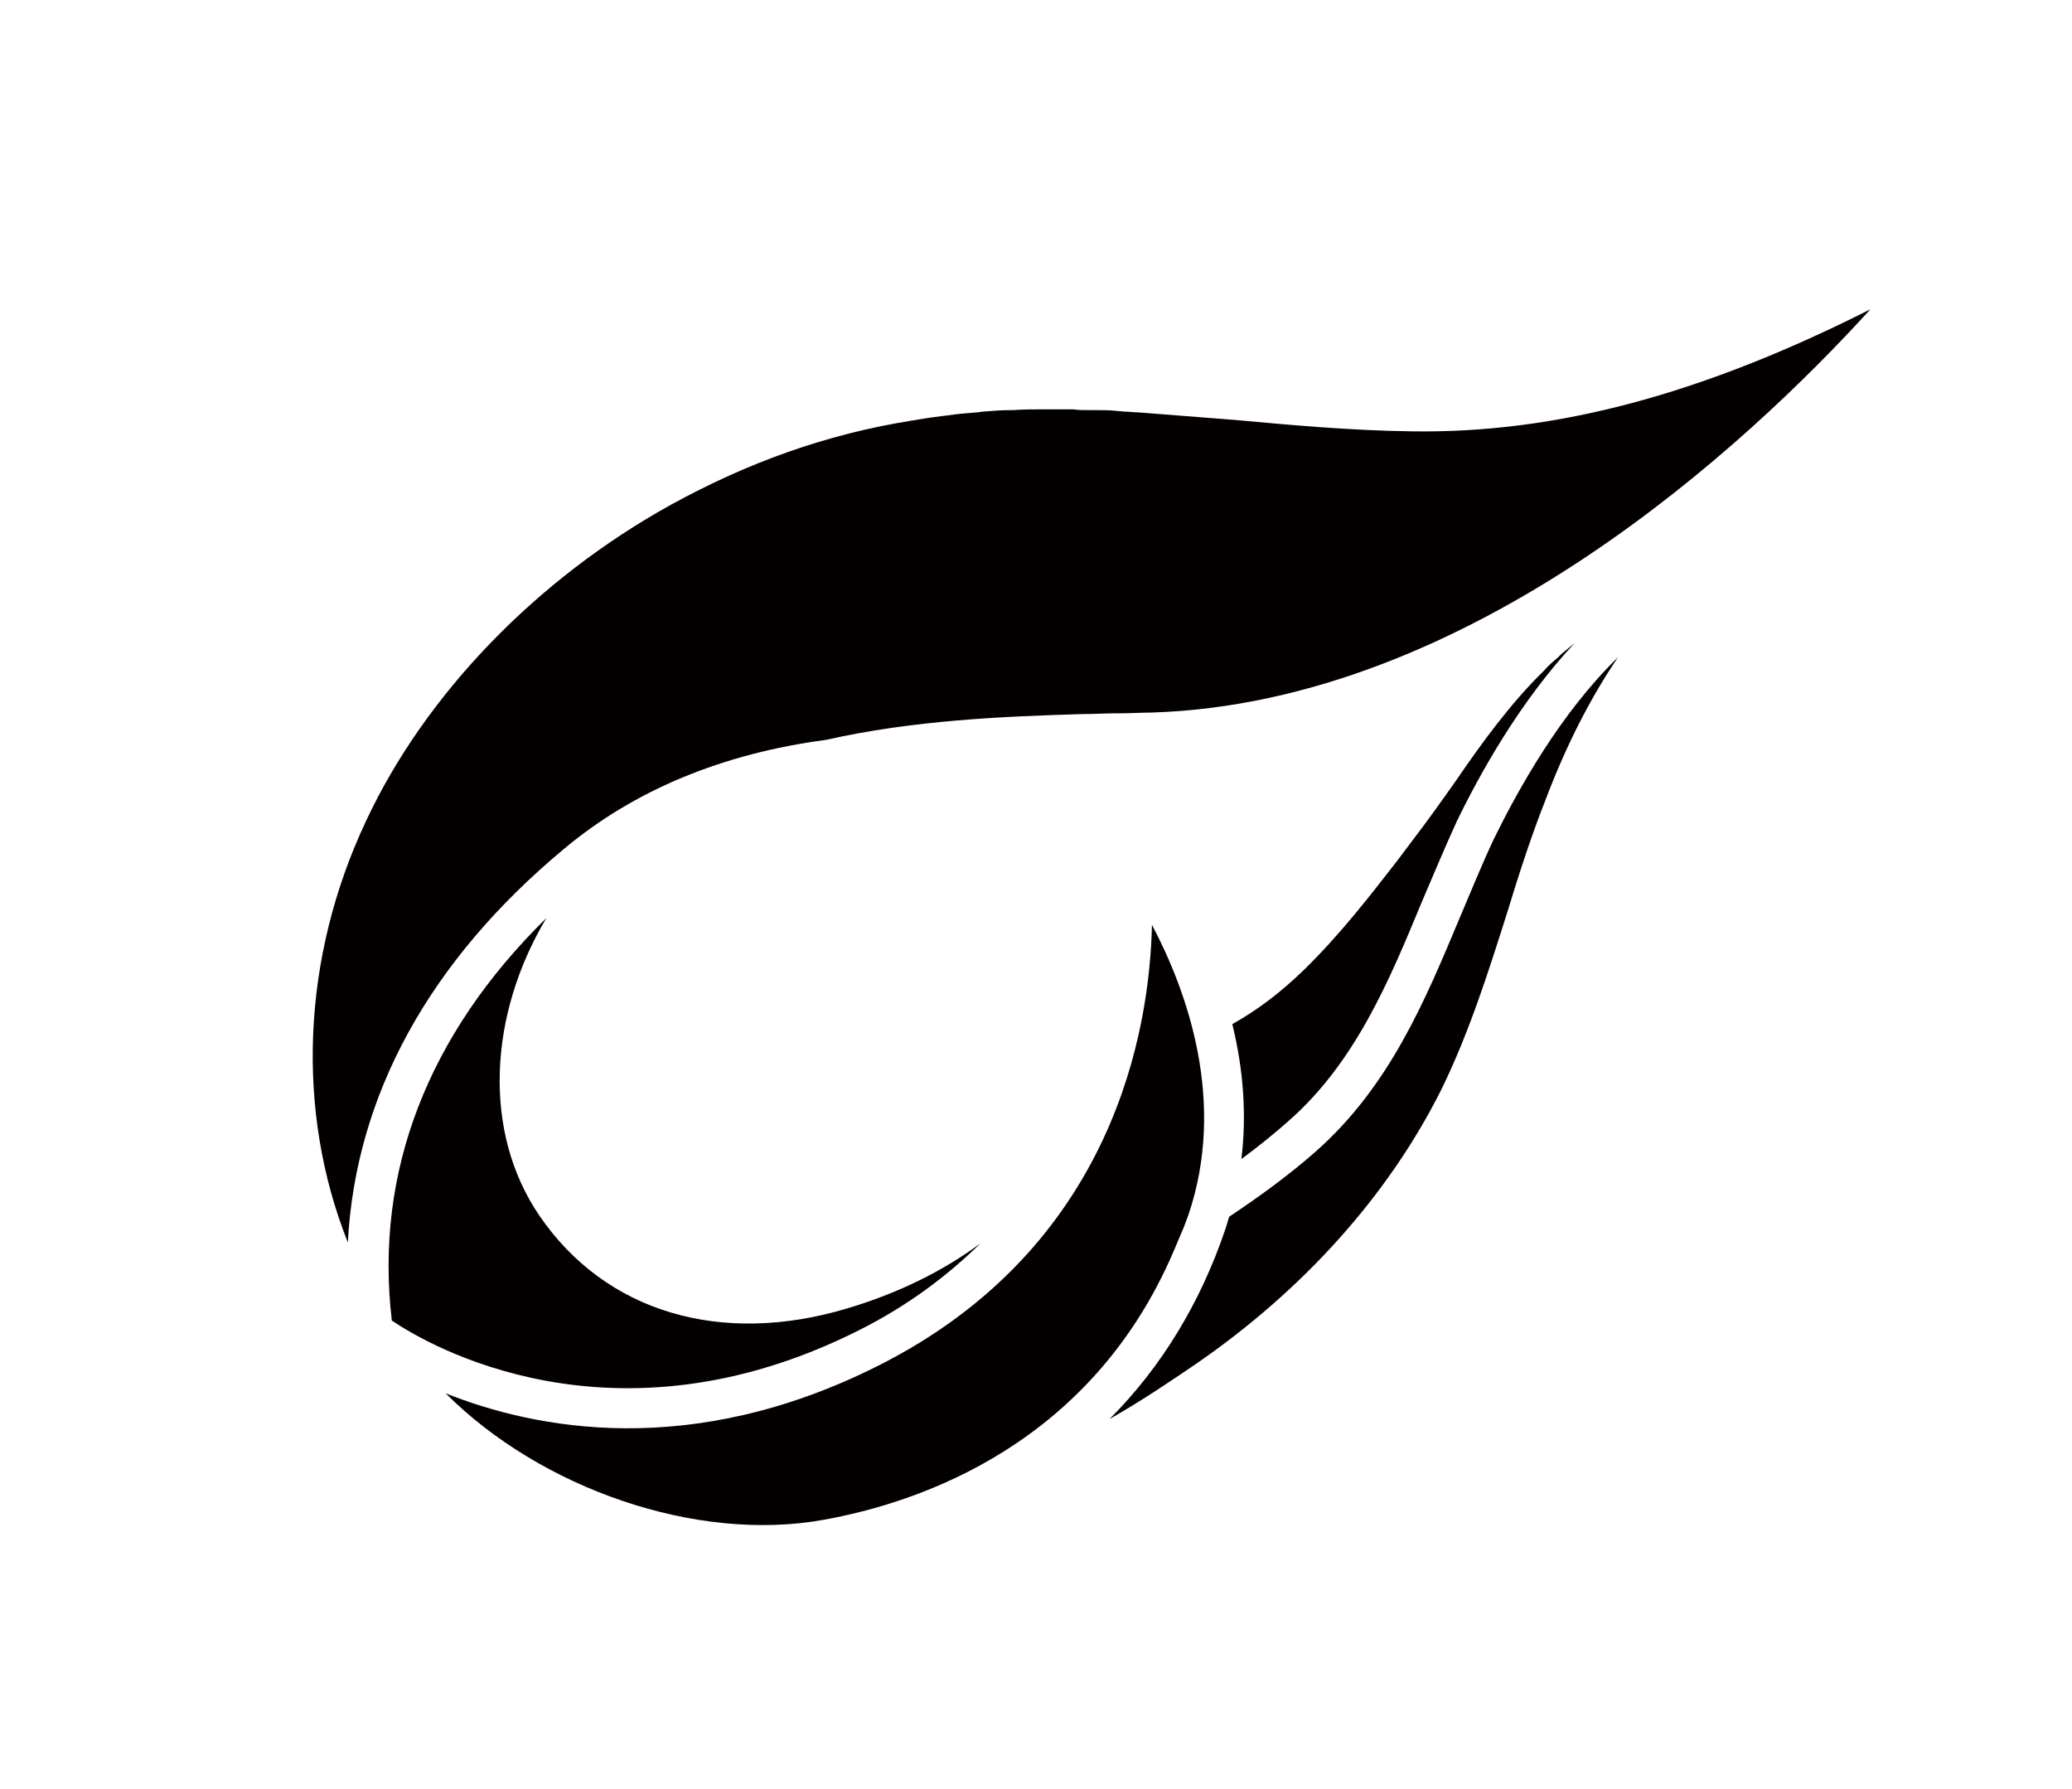 <?xml version="1.0" encoding="utf-8"?>
<!-- Generator: Adobe Illustrator 23.0.6, SVG Export Plug-In . SVG Version: 6.00 Build 0)  -->
<svg version="1.1" id="圖層_1" xmlns="http://www.w3.org/2000/svg" xmlns:xlink="http://www.w3.org/1999/xlink" x="0px" y="0px"
	 viewBox="0 0 273.4 236" style="enable-background:new 0 0 273.4 236;" xml:space="preserve">
<style type="text/css">
	.st0{fill:#040000;}
</style>
<path class="st0" d="M154.8,165.2c-10.9,25.3-33.3,33-46.2,35.3c-16.7,3-37.2-4.1-49.8-16.7c11.8,4.7,32.3,8.8,57-3.6
	c31.3-15.7,35.9-44.5,36.2-58.2c4.6,8.7,9.9,23.3,4.8,38.3c-0.2,0.5-0.4,1.1-0.6,1.6L154.8,165.2z M113.3,175.5
	c6.6-3.3,11.8-7.3,16.1-11.5c-5,3.7-10.9,6.6-17.6,8.6c-16.7,5-31.9,0.5-40.6-12.2c-7.6-11.1-6.7-26.6,0.9-39.3
	c-15.7,15.4-22.7,33.6-20.4,53.1C56.4,177.4,80.9,191.8,113.3,175.5z M192.6,121.1c-4.6,11-9.3,22.3-19.1,30.9
	c-3.3,2.9-7.1,5.7-11.3,8.5c-0.2,0.5-0.3,1.1-0.5,1.6c-3.3,9.8-8.5,18.3-15.3,25.1c4.4-2.5,8.2-5.1,11.3-7.2
	c14.4-9.9,25.5-22.4,32.4-36.1c3.7-7.5,6.3-15.7,8.8-23.6c1.5-4.9,3.1-9.9,5-14.7c2.8-7.4,6-13.6,9.6-18.9
	c-7.7,7.5-13.2,17.5-16.4,24C195.5,114.1,194.1,117.6,192.6,121.1z M170,147.9c8.8-7.7,13.3-18.5,17.6-28.9c1.5-3.5,3-7.1,4.6-10.6
	c3-6.2,8.3-15.8,15.6-23.6c-0.6,0.5-1.2,1-1.8,1.5l-0.4,0.4c-0.7,0.6-1.3,1.1-1.9,1.8c-4.4,4.3-8.1,9.4-11.6,14.5
	c-1.9,2.7-3.9,5.5-5.9,8.1c-0.6,0.8-1.2,1.6-1.8,2.4c-3.8,4.9-7.7,9.9-12.3,14.4c-3.1,3-6.1,5.3-9.5,7.2c1.5,6.1,1.9,12.1,1.2,17.8
	C166.1,151.2,168.2,149.5,170,147.9z M186.3,56.9c-7.9-0.1-15.7-0.8-23.3-1.5l-12.8-1c-0.6,0-1.2-0.1-1.8-0.1l-1.1-0.1
	c-0.9-0.1-1.9-0.1-2.8-0.1l-0.8,0c-0.7,0-1.4,0-2.1-0.1l-1.2,0c-0.6,0-1.2,0-1.8,0l-1,0c-1.3,0-2.6,0-3.9,0.1l-0.3,0
	c-1.3,0-2.5,0.1-3.7,0.2l-0.8,0.1c-1.3,0.1-2.6,0.2-3.9,0.4l-0.8,0.1c-1.6,0.2-2.8,0.4-4,0.6c-11.2,1.8-21.5,5.5-31.7,11.1
	c-17.7,9.8-32.4,25-40.2,41.7c-8.5,18-9.3,38.3-2.4,55.6c1-19.3,10.7-37.1,28.5-51.9c9.3-7.8,21-12.6,34.6-14.4
	c11.5-2.6,23.5-3.1,33.8-3.4c1.5,0,3-0.1,4.4-0.1l0.5,0c1.4,0,2.9-0.1,4.2-0.1c42.2-1.3,78.7-35.4,94.9-53.2
	C224.6,52,205.3,57.2,186.3,56.9z M186.8,51.6L186.8,51.6l-0.2,0c-0.1,0-0.1,0-0.2,0l0,0C186.6,51.6,186.7,51.6,186.8,51.6z"/>
</svg>
